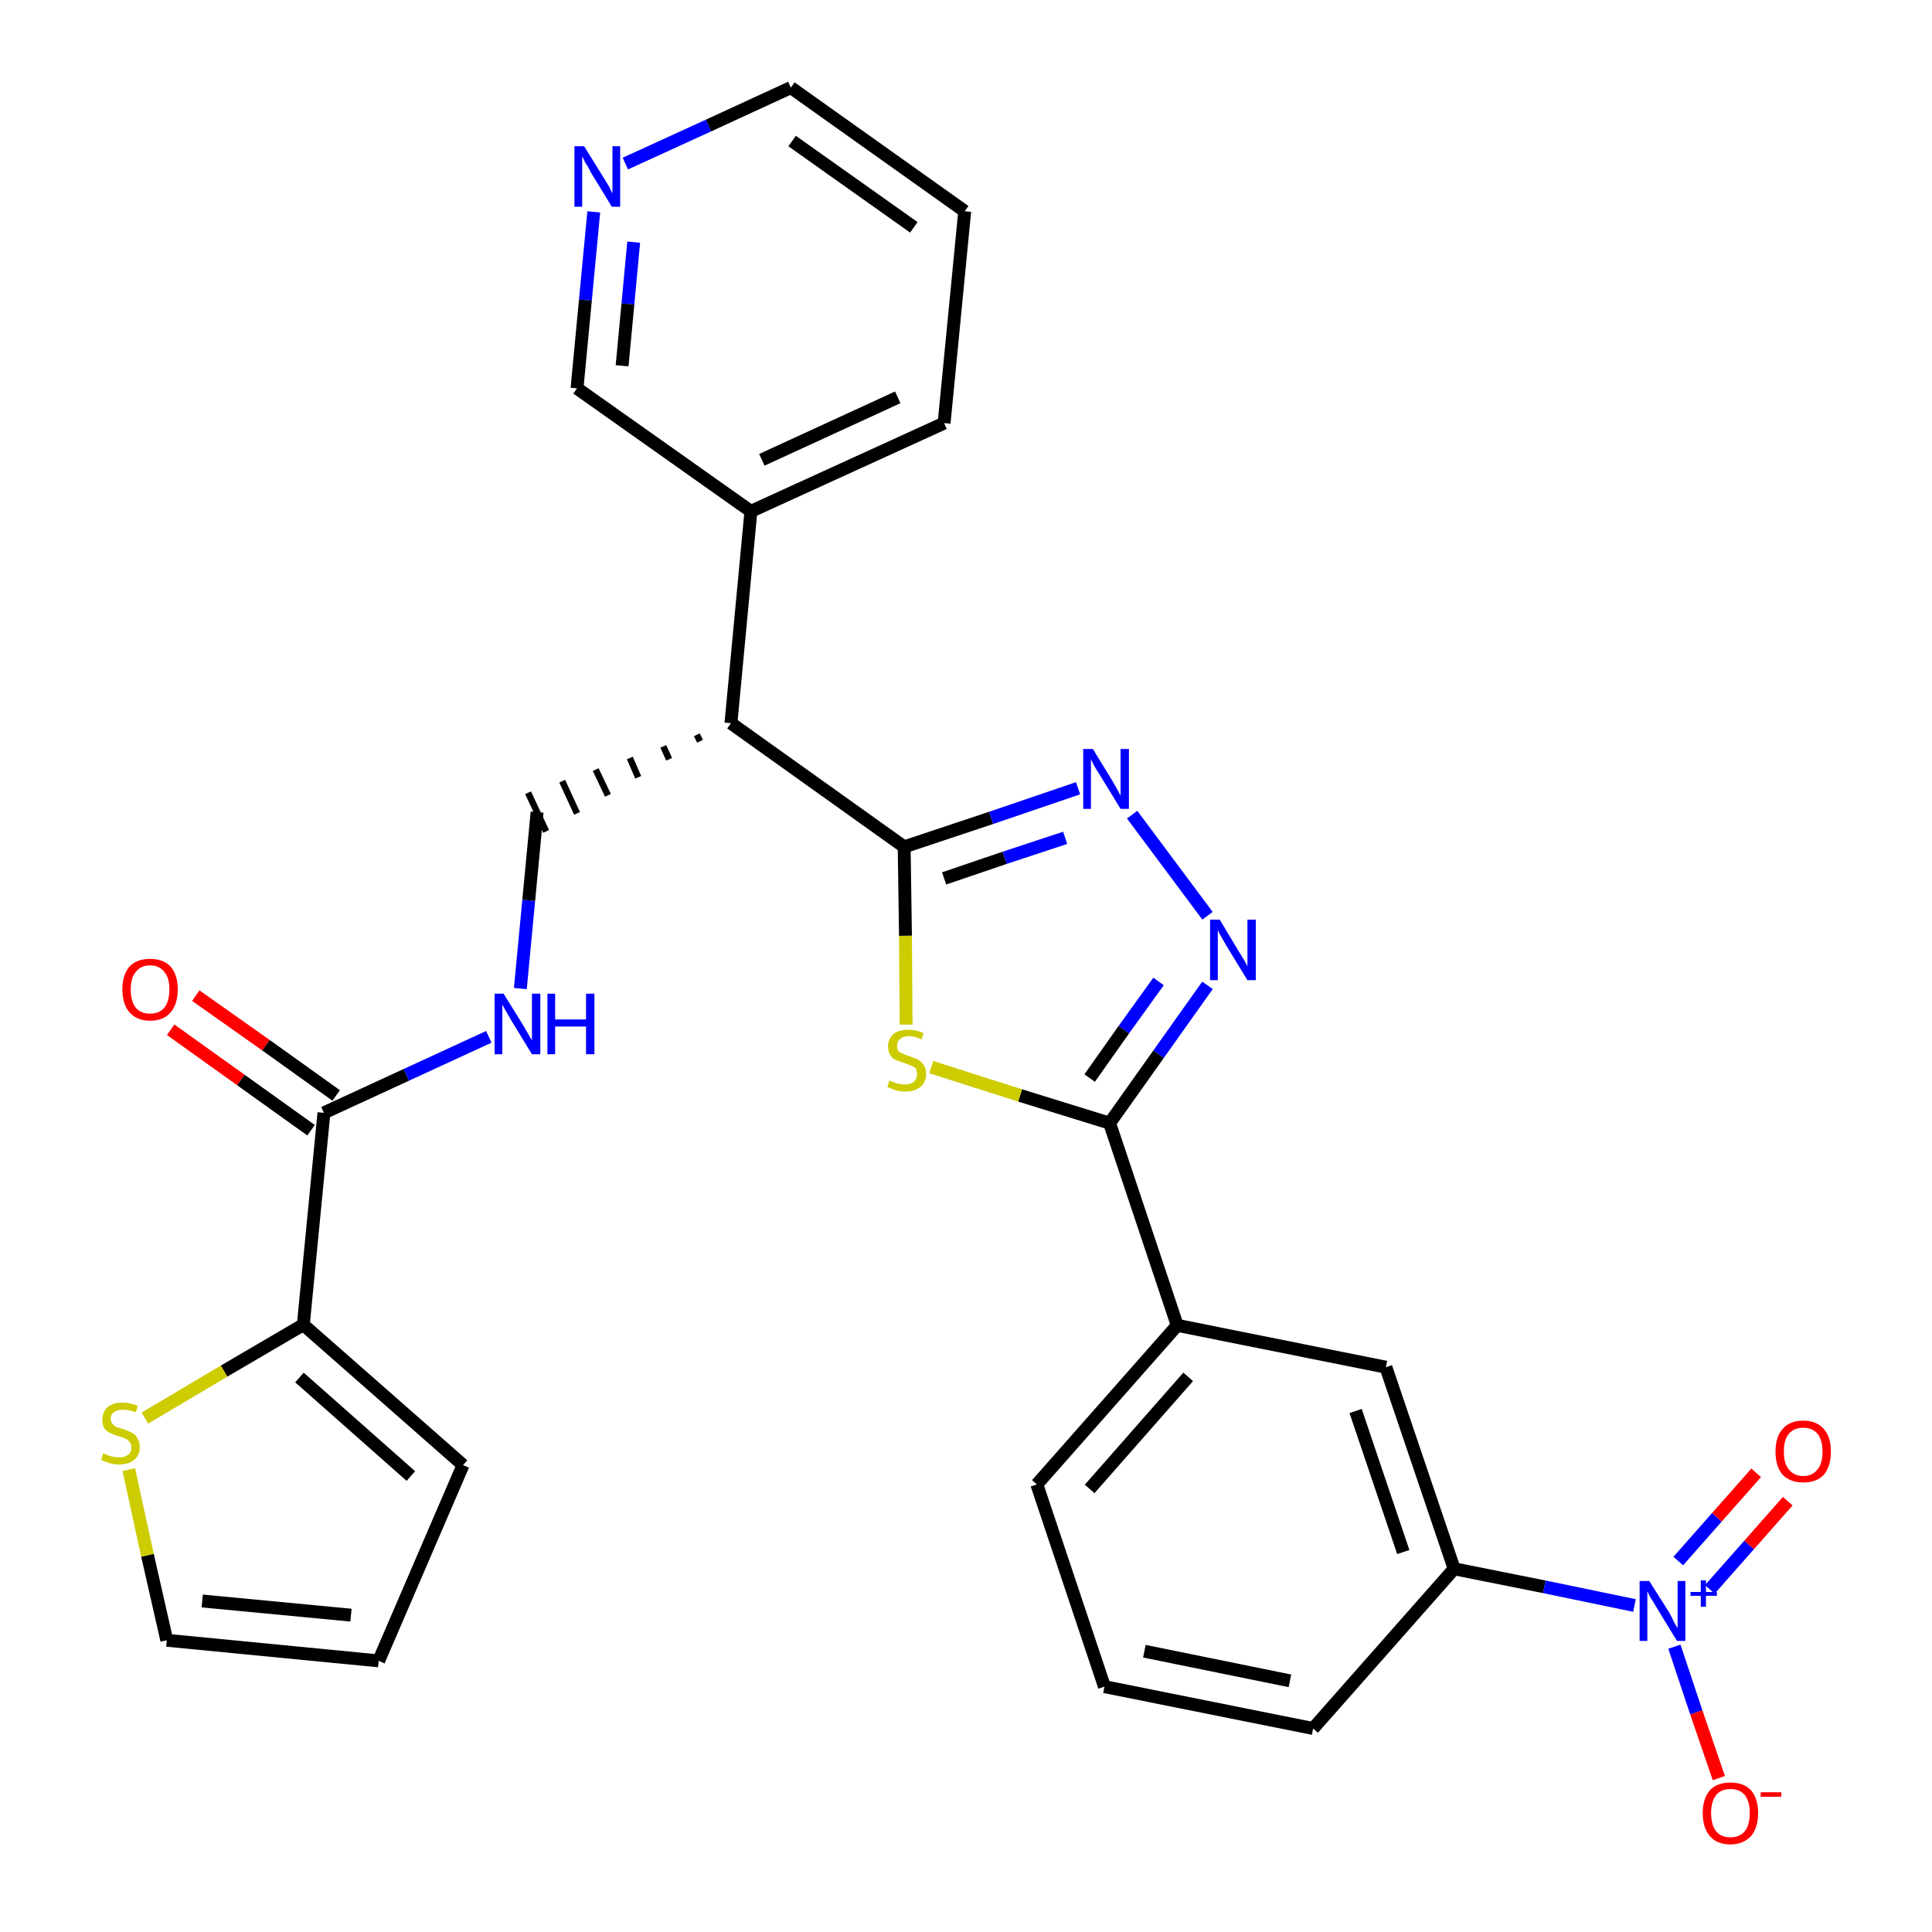 <?xml version='1.0' encoding='iso-8859-1'?>
<svg version='1.1' baseProfile='full'
              xmlns='http://www.w3.org/2000/svg'
                      xmlns:rdkit='http://www.rdkit.org/xml'
                      xmlns:xlink='http://www.w3.org/1999/xlink'
                  xml:space='preserve'
width='300px' height='300px' viewBox='0 0 300 300'>
<!-- END OF HEADER -->
<path class='bond-0 atom-0 atom-1' d='M 26.5,159.9 L 37.4,167.7' style='fill:none;fill-rule:evenodd;stroke:#FF0000;stroke-width:2.0px;stroke-linecap:butt;stroke-linejoin:miter;stroke-opacity:1' />
<path class='bond-0 atom-0 atom-1' d='M 37.4,167.7 L 48.3,175.5' style='fill:none;fill-rule:evenodd;stroke:#000000;stroke-width:2.0px;stroke-linecap:butt;stroke-linejoin:miter;stroke-opacity:1' />
<path class='bond-0 atom-0 atom-1' d='M 30.4,154.6 L 41.3,162.3' style='fill:none;fill-rule:evenodd;stroke:#FF0000;stroke-width:2.0px;stroke-linecap:butt;stroke-linejoin:miter;stroke-opacity:1' />
<path class='bond-0 atom-0 atom-1' d='M 41.3,162.3 L 52.2,170.1' style='fill:none;fill-rule:evenodd;stroke:#000000;stroke-width:2.0px;stroke-linecap:butt;stroke-linejoin:miter;stroke-opacity:1' />
<path class='bond-1 atom-1 atom-2' d='M 50.3,172.8 L 63.1,166.9' style='fill:none;fill-rule:evenodd;stroke:#000000;stroke-width:2.0px;stroke-linecap:butt;stroke-linejoin:miter;stroke-opacity:1' />
<path class='bond-1 atom-1 atom-2' d='M 63.1,166.9 L 75.9,161.0' style='fill:none;fill-rule:evenodd;stroke:#0000FF;stroke-width:2.0px;stroke-linecap:butt;stroke-linejoin:miter;stroke-opacity:1' />
<path class='bond-24 atom-1 atom-25' d='M 50.3,172.8 L 47.1,205.7' style='fill:none;fill-rule:evenodd;stroke:#000000;stroke-width:2.0px;stroke-linecap:butt;stroke-linejoin:miter;stroke-opacity:1' />
<path class='bond-2 atom-2 atom-3' d='M 80.8,153.5 L 82.1,139.8' style='fill:none;fill-rule:evenodd;stroke:#0000FF;stroke-width:2.0px;stroke-linecap:butt;stroke-linejoin:miter;stroke-opacity:1' />
<path class='bond-2 atom-2 atom-3' d='M 82.1,139.8 L 83.4,126.1' style='fill:none;fill-rule:evenodd;stroke:#000000;stroke-width:2.0px;stroke-linecap:butt;stroke-linejoin:miter;stroke-opacity:1' />
<path class='bond-3 atom-4 atom-3' d='M 108.2,114.1 L 108.7,115.1' style='fill:none;fill-rule:evenodd;stroke:#000000;stroke-width:1.0px;stroke-linecap:butt;stroke-linejoin:miter;stroke-opacity:1' />
<path class='bond-3 atom-4 atom-3' d='M 103.0,115.9 L 103.9,117.9' style='fill:none;fill-rule:evenodd;stroke:#000000;stroke-width:1.0px;stroke-linecap:butt;stroke-linejoin:miter;stroke-opacity:1' />
<path class='bond-3 atom-4 atom-3' d='M 97.8,117.7 L 99.1,120.7' style='fill:none;fill-rule:evenodd;stroke:#000000;stroke-width:1.0px;stroke-linecap:butt;stroke-linejoin:miter;stroke-opacity:1' />
<path class='bond-3 atom-4 atom-3' d='M 92.5,119.5 L 94.4,123.5' style='fill:none;fill-rule:evenodd;stroke:#000000;stroke-width:1.0px;stroke-linecap:butt;stroke-linejoin:miter;stroke-opacity:1' />
<path class='bond-3 atom-4 atom-3' d='M 87.3,121.3 L 89.6,126.3' style='fill:none;fill-rule:evenodd;stroke:#000000;stroke-width:1.0px;stroke-linecap:butt;stroke-linejoin:miter;stroke-opacity:1' />
<path class='bond-3 atom-4 atom-3' d='M 82.0,123.1 L 84.8,129.1' style='fill:none;fill-rule:evenodd;stroke:#000000;stroke-width:1.0px;stroke-linecap:butt;stroke-linejoin:miter;stroke-opacity:1' />
<path class='bond-4 atom-4 atom-5' d='M 113.5,112.3 L 116.6,79.4' style='fill:none;fill-rule:evenodd;stroke:#000000;stroke-width:2.0px;stroke-linecap:butt;stroke-linejoin:miter;stroke-opacity:1' />
<path class='bond-10 atom-4 atom-11' d='M 113.5,112.3 L 140.4,131.5' style='fill:none;fill-rule:evenodd;stroke:#000000;stroke-width:2.0px;stroke-linecap:butt;stroke-linejoin:miter;stroke-opacity:1' />
<path class='bond-5 atom-5 atom-6' d='M 116.6,79.4 L 146.6,65.7' style='fill:none;fill-rule:evenodd;stroke:#000000;stroke-width:2.0px;stroke-linecap:butt;stroke-linejoin:miter;stroke-opacity:1' />
<path class='bond-5 atom-5 atom-6' d='M 118.3,71.4 L 139.4,61.7' style='fill:none;fill-rule:evenodd;stroke:#000000;stroke-width:2.0px;stroke-linecap:butt;stroke-linejoin:miter;stroke-opacity:1' />
<path class='bond-29 atom-10 atom-5' d='M 89.6,60.3 L 116.6,79.4' style='fill:none;fill-rule:evenodd;stroke:#000000;stroke-width:2.0px;stroke-linecap:butt;stroke-linejoin:miter;stroke-opacity:1' />
<path class='bond-6 atom-6 atom-7' d='M 146.6,65.7 L 149.8,32.8' style='fill:none;fill-rule:evenodd;stroke:#000000;stroke-width:2.0px;stroke-linecap:butt;stroke-linejoin:miter;stroke-opacity:1' />
<path class='bond-7 atom-7 atom-8' d='M 149.8,32.8 L 122.8,13.6' style='fill:none;fill-rule:evenodd;stroke:#000000;stroke-width:2.0px;stroke-linecap:butt;stroke-linejoin:miter;stroke-opacity:1' />
<path class='bond-7 atom-7 atom-8' d='M 141.9,35.3 L 123.0,21.9' style='fill:none;fill-rule:evenodd;stroke:#000000;stroke-width:2.0px;stroke-linecap:butt;stroke-linejoin:miter;stroke-opacity:1' />
<path class='bond-8 atom-8 atom-9' d='M 122.8,13.6 L 110.0,19.5' style='fill:none;fill-rule:evenodd;stroke:#000000;stroke-width:2.0px;stroke-linecap:butt;stroke-linejoin:miter;stroke-opacity:1' />
<path class='bond-8 atom-8 atom-9' d='M 110.0,19.5 L 97.1,25.4' style='fill:none;fill-rule:evenodd;stroke:#0000FF;stroke-width:2.0px;stroke-linecap:butt;stroke-linejoin:miter;stroke-opacity:1' />
<path class='bond-9 atom-9 atom-10' d='M 92.2,32.9 L 90.9,46.6' style='fill:none;fill-rule:evenodd;stroke:#0000FF;stroke-width:2.0px;stroke-linecap:butt;stroke-linejoin:miter;stroke-opacity:1' />
<path class='bond-9 atom-9 atom-10' d='M 90.9,46.6 L 89.6,60.3' style='fill:none;fill-rule:evenodd;stroke:#000000;stroke-width:2.0px;stroke-linecap:butt;stroke-linejoin:miter;stroke-opacity:1' />
<path class='bond-9 atom-9 atom-10' d='M 98.4,37.6 L 97.5,47.2' style='fill:none;fill-rule:evenodd;stroke:#0000FF;stroke-width:2.0px;stroke-linecap:butt;stroke-linejoin:miter;stroke-opacity:1' />
<path class='bond-9 atom-9 atom-10' d='M 97.5,47.2 L 96.6,56.8' style='fill:none;fill-rule:evenodd;stroke:#000000;stroke-width:2.0px;stroke-linecap:butt;stroke-linejoin:miter;stroke-opacity:1' />
<path class='bond-11 atom-11 atom-12' d='M 140.4,131.5 L 153.9,127.0' style='fill:none;fill-rule:evenodd;stroke:#000000;stroke-width:2.0px;stroke-linecap:butt;stroke-linejoin:miter;stroke-opacity:1' />
<path class='bond-11 atom-11 atom-12' d='M 153.9,127.0 L 167.4,122.4' style='fill:none;fill-rule:evenodd;stroke:#0000FF;stroke-width:2.0px;stroke-linecap:butt;stroke-linejoin:miter;stroke-opacity:1' />
<path class='bond-11 atom-11 atom-12' d='M 146.6,136.4 L 156.0,133.2' style='fill:none;fill-rule:evenodd;stroke:#000000;stroke-width:2.0px;stroke-linecap:butt;stroke-linejoin:miter;stroke-opacity:1' />
<path class='bond-11 atom-11 atom-12' d='M 156.0,133.2 L 165.4,130.1' style='fill:none;fill-rule:evenodd;stroke:#0000FF;stroke-width:2.0px;stroke-linecap:butt;stroke-linejoin:miter;stroke-opacity:1' />
<path class='bond-30 atom-24 atom-11' d='M 140.7,159.1 L 140.6,145.3' style='fill:none;fill-rule:evenodd;stroke:#CCCC00;stroke-width:2.0px;stroke-linecap:butt;stroke-linejoin:miter;stroke-opacity:1' />
<path class='bond-30 atom-24 atom-11' d='M 140.6,145.3 L 140.4,131.5' style='fill:none;fill-rule:evenodd;stroke:#000000;stroke-width:2.0px;stroke-linecap:butt;stroke-linejoin:miter;stroke-opacity:1' />
<path class='bond-12 atom-12 atom-13' d='M 175.8,126.5 L 187.5,142.2' style='fill:none;fill-rule:evenodd;stroke:#0000FF;stroke-width:2.0px;stroke-linecap:butt;stroke-linejoin:miter;stroke-opacity:1' />
<path class='bond-13 atom-13 atom-14' d='M 187.5,153.0 L 179.9,163.7' style='fill:none;fill-rule:evenodd;stroke:#0000FF;stroke-width:2.0px;stroke-linecap:butt;stroke-linejoin:miter;stroke-opacity:1' />
<path class='bond-13 atom-13 atom-14' d='M 179.9,163.7 L 172.3,174.4' style='fill:none;fill-rule:evenodd;stroke:#000000;stroke-width:2.0px;stroke-linecap:butt;stroke-linejoin:miter;stroke-opacity:1' />
<path class='bond-13 atom-13 atom-14' d='M 179.9,152.4 L 174.5,159.9' style='fill:none;fill-rule:evenodd;stroke:#0000FF;stroke-width:2.0px;stroke-linecap:butt;stroke-linejoin:miter;stroke-opacity:1' />
<path class='bond-13 atom-13 atom-14' d='M 174.5,159.9 L 169.2,167.4' style='fill:none;fill-rule:evenodd;stroke:#000000;stroke-width:2.0px;stroke-linecap:butt;stroke-linejoin:miter;stroke-opacity:1' />
<path class='bond-14 atom-14 atom-15' d='M 172.3,174.4 L 182.8,205.8' style='fill:none;fill-rule:evenodd;stroke:#000000;stroke-width:2.0px;stroke-linecap:butt;stroke-linejoin:miter;stroke-opacity:1' />
<path class='bond-23 atom-14 atom-24' d='M 172.3,174.4 L 158.4,170.1' style='fill:none;fill-rule:evenodd;stroke:#000000;stroke-width:2.0px;stroke-linecap:butt;stroke-linejoin:miter;stroke-opacity:1' />
<path class='bond-23 atom-14 atom-24' d='M 158.4,170.1 L 144.6,165.7' style='fill:none;fill-rule:evenodd;stroke:#CCCC00;stroke-width:2.0px;stroke-linecap:butt;stroke-linejoin:miter;stroke-opacity:1' />
<path class='bond-15 atom-15 atom-16' d='M 182.8,205.8 L 161.0,230.5' style='fill:none;fill-rule:evenodd;stroke:#000000;stroke-width:2.0px;stroke-linecap:butt;stroke-linejoin:miter;stroke-opacity:1' />
<path class='bond-15 atom-15 atom-16' d='M 184.5,213.8 L 169.2,231.2' style='fill:none;fill-rule:evenodd;stroke:#000000;stroke-width:2.0px;stroke-linecap:butt;stroke-linejoin:miter;stroke-opacity:1' />
<path class='bond-32 atom-23 atom-15' d='M 215.2,212.3 L 182.8,205.8' style='fill:none;fill-rule:evenodd;stroke:#000000;stroke-width:2.0px;stroke-linecap:butt;stroke-linejoin:miter;stroke-opacity:1' />
<path class='bond-16 atom-16 atom-17' d='M 161.0,230.5 L 171.5,261.9' style='fill:none;fill-rule:evenodd;stroke:#000000;stroke-width:2.0px;stroke-linecap:butt;stroke-linejoin:miter;stroke-opacity:1' />
<path class='bond-17 atom-17 atom-18' d='M 171.5,261.9 L 203.9,268.4' style='fill:none;fill-rule:evenodd;stroke:#000000;stroke-width:2.0px;stroke-linecap:butt;stroke-linejoin:miter;stroke-opacity:1' />
<path class='bond-17 atom-17 atom-18' d='M 177.7,256.4 L 200.3,261.0' style='fill:none;fill-rule:evenodd;stroke:#000000;stroke-width:2.0px;stroke-linecap:butt;stroke-linejoin:miter;stroke-opacity:1' />
<path class='bond-18 atom-18 atom-19' d='M 203.9,268.4 L 225.8,243.6' style='fill:none;fill-rule:evenodd;stroke:#000000;stroke-width:2.0px;stroke-linecap:butt;stroke-linejoin:miter;stroke-opacity:1' />
<path class='bond-19 atom-19 atom-20' d='M 225.8,243.6 L 239.8,246.4' style='fill:none;fill-rule:evenodd;stroke:#000000;stroke-width:2.0px;stroke-linecap:butt;stroke-linejoin:miter;stroke-opacity:1' />
<path class='bond-19 atom-19 atom-20' d='M 239.8,246.4 L 253.8,249.3' style='fill:none;fill-rule:evenodd;stroke:#0000FF;stroke-width:2.0px;stroke-linecap:butt;stroke-linejoin:miter;stroke-opacity:1' />
<path class='bond-22 atom-19 atom-23' d='M 225.8,243.6 L 215.2,212.3' style='fill:none;fill-rule:evenodd;stroke:#000000;stroke-width:2.0px;stroke-linecap:butt;stroke-linejoin:miter;stroke-opacity:1' />
<path class='bond-22 atom-19 atom-23' d='M 217.9,241.0 L 210.5,219.1' style='fill:none;fill-rule:evenodd;stroke:#000000;stroke-width:2.0px;stroke-linecap:butt;stroke-linejoin:miter;stroke-opacity:1' />
<path class='bond-20 atom-20 atom-21' d='M 265.5,246.8 L 271.6,239.9' style='fill:none;fill-rule:evenodd;stroke:#0000FF;stroke-width:2.0px;stroke-linecap:butt;stroke-linejoin:miter;stroke-opacity:1' />
<path class='bond-20 atom-20 atom-21' d='M 271.6,239.9 L 277.6,233.1' style='fill:none;fill-rule:evenodd;stroke:#FF0000;stroke-width:2.0px;stroke-linecap:butt;stroke-linejoin:miter;stroke-opacity:1' />
<path class='bond-20 atom-20 atom-21' d='M 260.6,242.4 L 266.6,235.6' style='fill:none;fill-rule:evenodd;stroke:#0000FF;stroke-width:2.0px;stroke-linecap:butt;stroke-linejoin:miter;stroke-opacity:1' />
<path class='bond-20 atom-20 atom-21' d='M 266.6,235.6 L 272.7,228.7' style='fill:none;fill-rule:evenodd;stroke:#FF0000;stroke-width:2.0px;stroke-linecap:butt;stroke-linejoin:miter;stroke-opacity:1' />
<path class='bond-21 atom-20 atom-22' d='M 260.0,255.7 L 263.4,265.9' style='fill:none;fill-rule:evenodd;stroke:#0000FF;stroke-width:2.0px;stroke-linecap:butt;stroke-linejoin:miter;stroke-opacity:1' />
<path class='bond-21 atom-20 atom-22' d='M 263.4,265.9 L 266.9,276.1' style='fill:none;fill-rule:evenodd;stroke:#FF0000;stroke-width:2.0px;stroke-linecap:butt;stroke-linejoin:miter;stroke-opacity:1' />
<path class='bond-25 atom-25 atom-26' d='M 47.1,205.7 L 71.9,227.5' style='fill:none;fill-rule:evenodd;stroke:#000000;stroke-width:2.0px;stroke-linecap:butt;stroke-linejoin:miter;stroke-opacity:1' />
<path class='bond-25 atom-25 atom-26' d='M 46.5,213.9 L 63.8,229.2' style='fill:none;fill-rule:evenodd;stroke:#000000;stroke-width:2.0px;stroke-linecap:butt;stroke-linejoin:miter;stroke-opacity:1' />
<path class='bond-31 atom-29 atom-25' d='M 22.5,220.2 L 34.8,212.9' style='fill:none;fill-rule:evenodd;stroke:#CCCC00;stroke-width:2.0px;stroke-linecap:butt;stroke-linejoin:miter;stroke-opacity:1' />
<path class='bond-31 atom-29 atom-25' d='M 34.8,212.9 L 47.1,205.7' style='fill:none;fill-rule:evenodd;stroke:#000000;stroke-width:2.0px;stroke-linecap:butt;stroke-linejoin:miter;stroke-opacity:1' />
<path class='bond-26 atom-26 atom-27' d='M 71.9,227.5 L 58.8,257.9' style='fill:none;fill-rule:evenodd;stroke:#000000;stroke-width:2.0px;stroke-linecap:butt;stroke-linejoin:miter;stroke-opacity:1' />
<path class='bond-27 atom-27 atom-28' d='M 58.8,257.9 L 25.9,254.7' style='fill:none;fill-rule:evenodd;stroke:#000000;stroke-width:2.0px;stroke-linecap:butt;stroke-linejoin:miter;stroke-opacity:1' />
<path class='bond-27 atom-27 atom-28' d='M 54.5,250.8 L 31.4,248.6' style='fill:none;fill-rule:evenodd;stroke:#000000;stroke-width:2.0px;stroke-linecap:butt;stroke-linejoin:miter;stroke-opacity:1' />
<path class='bond-28 atom-28 atom-29' d='M 25.9,254.7 L 22.9,241.5' style='fill:none;fill-rule:evenodd;stroke:#000000;stroke-width:2.0px;stroke-linecap:butt;stroke-linejoin:miter;stroke-opacity:1' />
<path class='bond-28 atom-28 atom-29' d='M 22.9,241.5 L 20.0,228.2' style='fill:none;fill-rule:evenodd;stroke:#CCCC00;stroke-width:2.0px;stroke-linecap:butt;stroke-linejoin:miter;stroke-opacity:1' />
<path  class='atom-0' d='M 19.0 153.6
Q 19.0 151.4, 20.1 150.1
Q 21.2 148.9, 23.3 148.9
Q 25.4 148.9, 26.5 150.1
Q 27.6 151.4, 27.6 153.6
Q 27.6 155.9, 26.5 157.2
Q 25.4 158.5, 23.3 158.5
Q 21.3 158.5, 20.1 157.2
Q 19.0 155.9, 19.0 153.6
M 23.3 157.4
Q 24.7 157.4, 25.5 156.5
Q 26.3 155.5, 26.3 153.6
Q 26.3 151.8, 25.5 150.9
Q 24.7 149.9, 23.3 149.9
Q 21.9 149.9, 21.1 150.9
Q 20.3 151.8, 20.3 153.6
Q 20.3 155.5, 21.1 156.5
Q 21.9 157.4, 23.3 157.4
' fill='#FF0000'/>
<path  class='atom-2' d='M 78.2 154.3
L 81.3 159.3
Q 81.6 159.8, 82.1 160.7
Q 82.6 161.5, 82.6 161.6
L 82.6 154.3
L 83.9 154.3
L 83.9 163.7
L 82.6 163.7
L 79.3 158.3
Q 78.9 157.6, 78.5 156.9
Q 78.1 156.2, 78.0 156.0
L 78.0 163.7
L 76.8 163.7
L 76.8 154.3
L 78.2 154.3
' fill='#0000FF'/>
<path  class='atom-2' d='M 85.0 154.3
L 86.2 154.3
L 86.2 158.3
L 91.0 158.3
L 91.0 154.3
L 92.3 154.3
L 92.3 163.7
L 91.0 163.7
L 91.0 159.4
L 86.2 159.4
L 86.2 163.7
L 85.0 163.7
L 85.0 154.3
' fill='#0000FF'/>
<path  class='atom-9' d='M 90.7 22.7
L 93.8 27.7
Q 94.1 28.2, 94.6 29.0
Q 95.0 29.9, 95.1 30.0
L 95.1 22.7
L 96.3 22.7
L 96.3 32.1
L 95.0 32.1
L 91.7 26.7
Q 91.4 26.0, 90.9 25.3
Q 90.6 24.6, 90.4 24.3
L 90.4 32.1
L 89.2 32.1
L 89.2 22.7
L 90.7 22.7
' fill='#0000FF'/>
<path  class='atom-12' d='M 169.7 116.3
L 172.7 121.2
Q 173.0 121.7, 173.5 122.6
Q 174.0 123.5, 174.0 123.6
L 174.0 116.3
L 175.3 116.3
L 175.3 125.6
L 174.0 125.6
L 170.7 120.2
Q 170.3 119.6, 169.9 118.9
Q 169.5 118.1, 169.4 117.9
L 169.4 125.6
L 168.2 125.6
L 168.2 116.3
L 169.7 116.3
' fill='#0000FF'/>
<path  class='atom-13' d='M 189.4 142.8
L 192.4 147.8
Q 192.7 148.3, 193.2 149.1
Q 193.7 150.0, 193.7 150.1
L 193.7 142.8
L 195.0 142.8
L 195.0 152.2
L 193.7 152.2
L 190.4 146.8
Q 190.0 146.1, 189.6 145.4
Q 189.2 144.7, 189.1 144.4
L 189.1 152.2
L 187.9 152.2
L 187.9 142.8
L 189.4 142.8
' fill='#0000FF'/>
<path  class='atom-20' d='M 256.1 245.5
L 259.2 250.4
Q 259.5 250.9, 259.9 251.8
Q 260.4 252.7, 260.5 252.8
L 260.5 245.5
L 261.7 245.5
L 261.7 254.8
L 260.4 254.8
L 257.1 249.4
Q 256.8 248.8, 256.3 248.1
Q 255.9 247.3, 255.8 247.1
L 255.8 254.8
L 254.6 254.8
L 254.6 245.5
L 256.1 245.5
' fill='#0000FF'/>
<path  class='atom-20' d='M 262.5 247.2
L 264.1 247.2
L 264.1 245.4
L 264.9 245.4
L 264.9 247.2
L 266.6 247.2
L 266.6 247.8
L 264.9 247.8
L 264.9 249.5
L 264.1 249.5
L 264.1 247.8
L 262.5 247.8
L 262.5 247.2
' fill='#0000FF'/>
<path  class='atom-21' d='M 275.7 225.4
Q 275.7 223.1, 276.8 221.9
Q 277.9 220.6, 280.0 220.6
Q 282.1 220.6, 283.2 221.9
Q 284.3 223.1, 284.3 225.4
Q 284.3 227.7, 283.2 229.0
Q 282.1 230.2, 280.0 230.2
Q 278.0 230.2, 276.8 229.0
Q 275.7 227.7, 275.7 225.4
M 280.0 229.2
Q 281.4 229.2, 282.2 228.2
Q 283.0 227.3, 283.0 225.4
Q 283.0 223.6, 282.2 222.6
Q 281.4 221.7, 280.0 221.7
Q 278.6 221.7, 277.8 222.6
Q 277.0 223.5, 277.0 225.4
Q 277.0 227.3, 277.8 228.2
Q 278.6 229.2, 280.0 229.2
' fill='#FF0000'/>
<path  class='atom-22' d='M 264.4 281.5
Q 264.4 279.3, 265.5 278.0
Q 266.6 276.8, 268.7 276.8
Q 270.8 276.8, 271.9 278.0
Q 273.0 279.3, 273.0 281.5
Q 273.0 283.8, 271.9 285.1
Q 270.7 286.4, 268.7 286.4
Q 266.6 286.4, 265.5 285.1
Q 264.4 283.8, 264.4 281.5
M 268.7 285.3
Q 270.1 285.3, 270.9 284.4
Q 271.7 283.4, 271.7 281.5
Q 271.7 279.7, 270.9 278.7
Q 270.1 277.8, 268.7 277.8
Q 267.3 277.8, 266.5 278.7
Q 265.7 279.7, 265.7 281.5
Q 265.7 283.4, 266.5 284.4
Q 267.3 285.3, 268.7 285.3
' fill='#FF0000'/>
<path  class='atom-22' d='M 273.4 278.3
L 276.6 278.3
L 276.6 279.0
L 273.4 279.0
L 273.4 278.3
' fill='#FF0000'/>
<path  class='atom-24' d='M 138.1 167.8
Q 138.2 167.8, 138.6 168.0
Q 139.1 168.2, 139.6 168.3
Q 140.1 168.4, 140.5 168.4
Q 141.4 168.4, 141.9 168.0
Q 142.4 167.5, 142.4 166.8
Q 142.4 166.3, 142.2 165.9
Q 141.9 165.6, 141.5 165.5
Q 141.1 165.3, 140.5 165.1
Q 139.6 164.8, 139.1 164.6
Q 138.6 164.4, 138.3 163.9
Q 137.9 163.4, 137.9 162.5
Q 137.9 161.3, 138.7 160.6
Q 139.5 159.9, 141.1 159.9
Q 142.2 159.9, 143.4 160.4
L 143.1 161.4
Q 142.0 160.9, 141.2 160.9
Q 140.3 160.9, 139.8 161.3
Q 139.3 161.7, 139.3 162.4
Q 139.3 162.9, 139.5 163.2
Q 139.8 163.5, 140.2 163.6
Q 140.5 163.8, 141.2 164.0
Q 142.0 164.3, 142.5 164.5
Q 143.0 164.8, 143.4 165.3
Q 143.8 165.9, 143.8 166.8
Q 143.8 168.1, 142.9 168.8
Q 142.0 169.5, 140.6 169.5
Q 139.7 169.5, 139.1 169.3
Q 138.5 169.1, 137.8 168.8
L 138.1 167.8
' fill='#CCCC00'/>
<path  class='atom-29' d='M 16.0 225.7
Q 16.1 225.7, 16.6 225.9
Q 17.0 226.1, 17.5 226.2
Q 18.0 226.3, 18.5 226.3
Q 19.3 226.3, 19.9 225.9
Q 20.4 225.5, 20.4 224.7
Q 20.4 224.2, 20.1 223.9
Q 19.9 223.6, 19.5 223.4
Q 19.1 223.2, 18.4 223.0
Q 17.6 222.8, 17.1 222.5
Q 16.6 222.3, 16.2 221.8
Q 15.9 221.3, 15.9 220.4
Q 15.9 219.3, 16.7 218.5
Q 17.5 217.8, 19.1 217.8
Q 20.2 217.8, 21.4 218.3
L 21.1 219.3
Q 20.0 218.9, 19.1 218.9
Q 18.2 218.9, 17.7 219.3
Q 17.2 219.6, 17.2 220.3
Q 17.2 220.8, 17.5 221.1
Q 17.7 221.4, 18.1 221.6
Q 18.5 221.7, 19.1 221.9
Q 20.0 222.2, 20.5 222.5
Q 21.0 222.7, 21.3 223.3
Q 21.7 223.8, 21.7 224.7
Q 21.7 226.0, 20.8 226.7
Q 20.0 227.4, 18.5 227.4
Q 17.7 227.4, 17.0 227.2
Q 16.4 227.0, 15.7 226.7
L 16.0 225.7
' fill='#CCCC00'/>
</svg>
